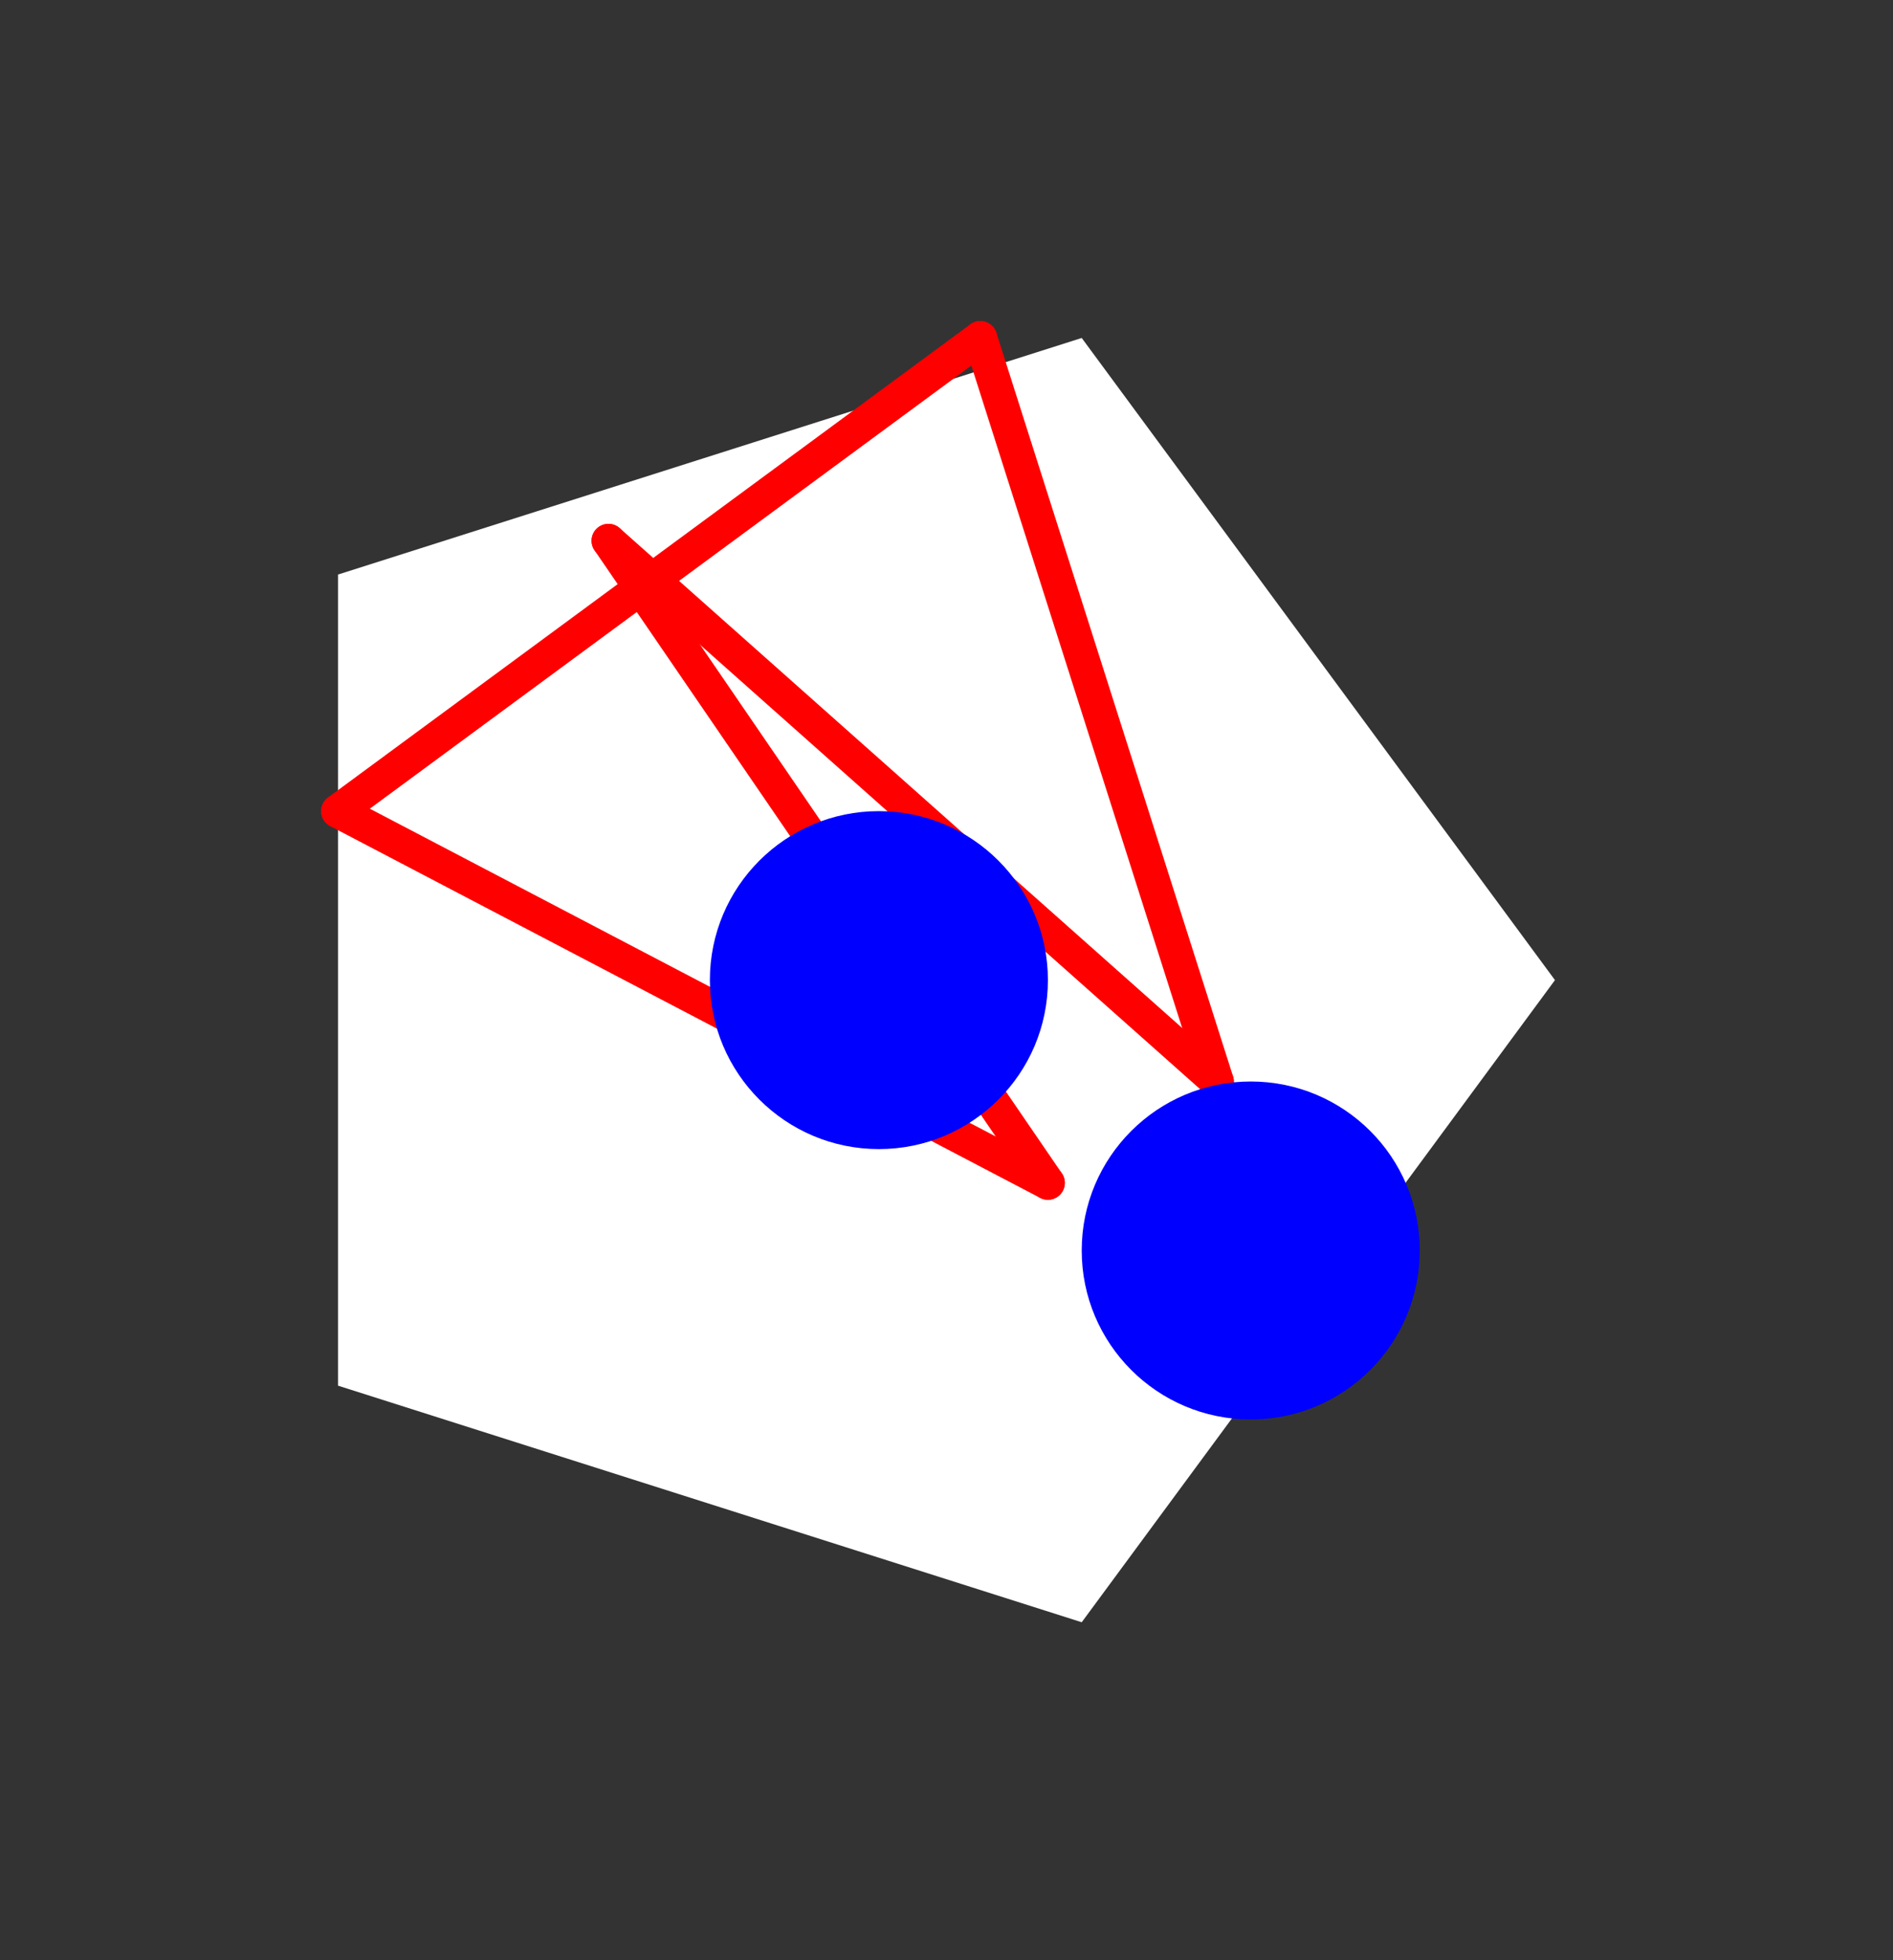 <?xml version="1.0" encoding="UTF-8" standalone="no"?>
<!DOCTYPE svg PUBLIC "-//W3C//DTD SVG 1.1//EN" "http://www.w3.org/Graphics/SVG/1.1/DTD/svg11.dtd">
<svg xmlns="http://www.w3.org/2000/svg" xmlns:xlink="http://www.w3.org/1999/xlink" viewBox="-10 -10 56 58" style="background-color: #00000066">
  <rect x="-10" y="-10" width="56" height="58" fill="#333333" stroke="none"/>
  <path d="M 0,7 L 22,0 L 36,19 L 22,38 L 0,31" style="fill:#ffffff; fill-rule:evenodd; stroke:none" />
  <g style="fill:none;stroke:#ff0000;stroke-linecap:round"><path d="M 8,6 L 26,22" /><path d="M 8,6 L 21,25" /><path d="M 26,22 L 19,0" /><path d="M 21,25 L 0,14" /><path d="M 19,0 L 0,14" /></g>
  <circle cx="16" cy="19" r="5px" style="fill:#0000ff80" /><circle cx="27" cy="27" r="5px" style="fill:#0000ff80" />
</svg>
